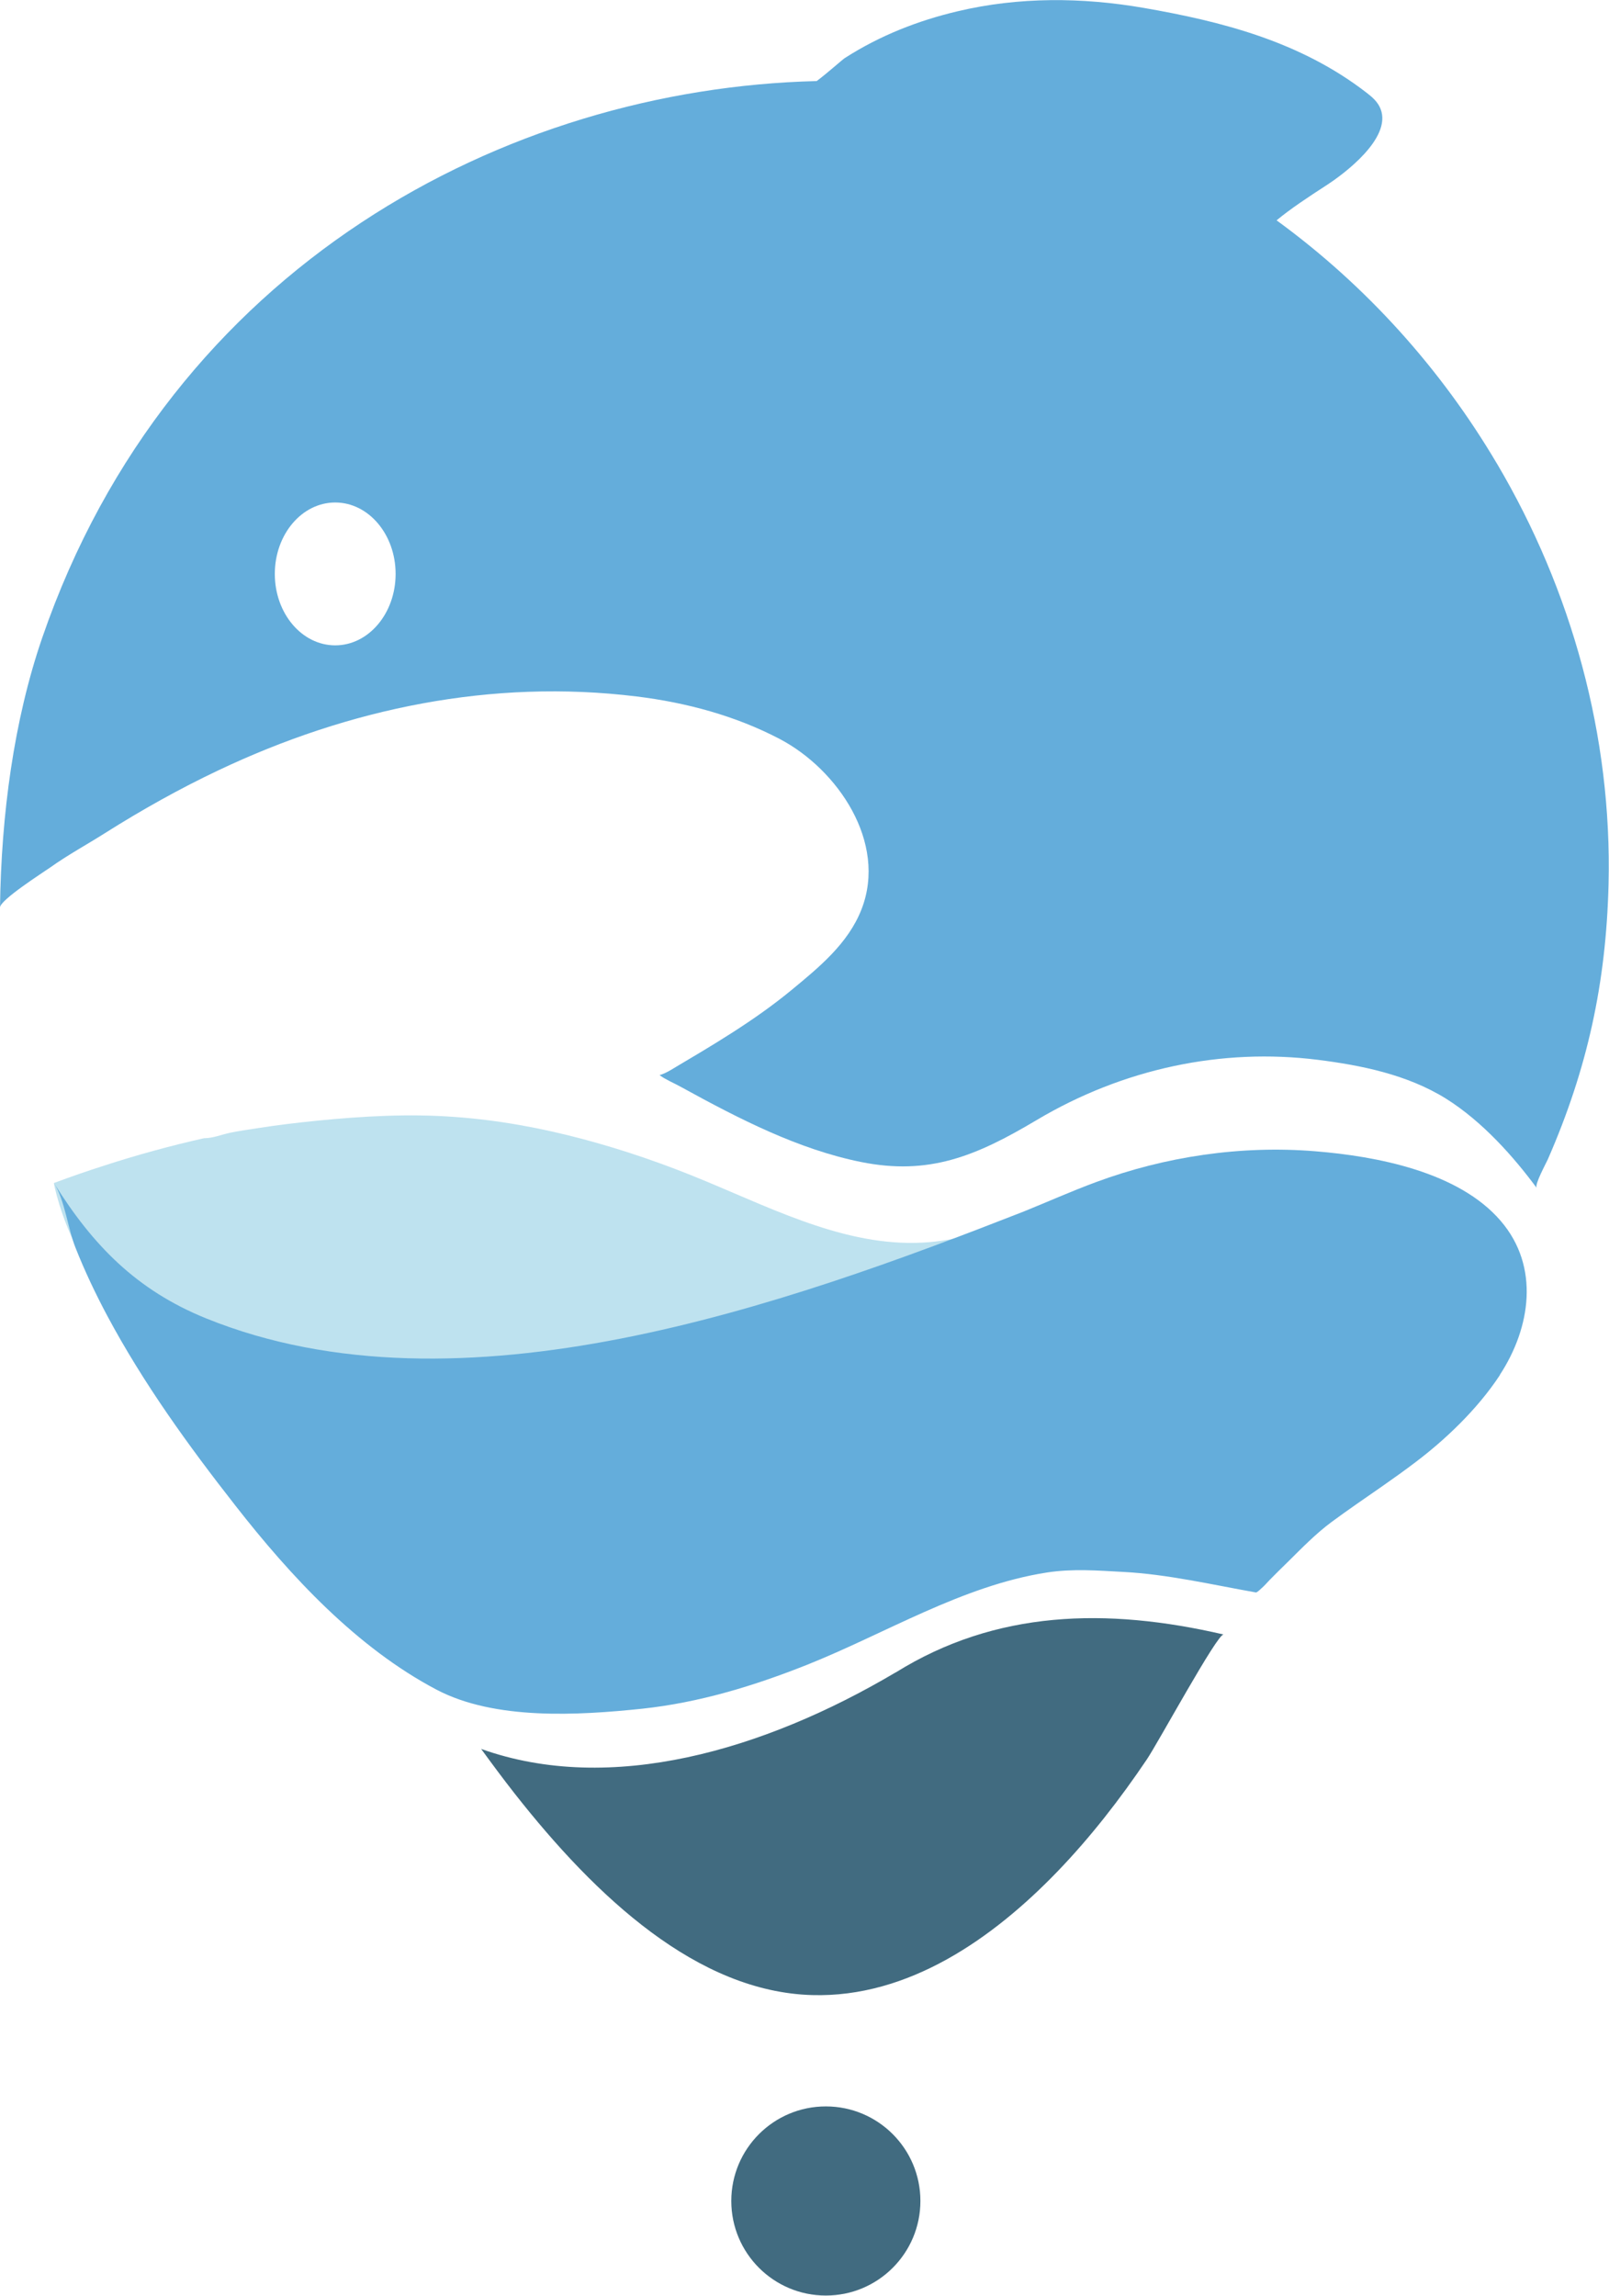 <?xml version="1.0" encoding="UTF-8"?>
<svg id="_圖層_2" data-name="圖層 2" xmlns="http://www.w3.org/2000/svg" viewBox="0 0 103.63 147.84">
  <g id="_圖層_3" data-name="圖層 3">
    <path d="M96.42,29.87c-3.6-6.1-8.43-11.48-14.2-15.68,.89-.74,2.01-1.48,3.29-2.31,.98-.64,4.15-2.96,3.41-4.86-.18-.46-.53-.76-.88-1.03-4.3-3.34-9.42-4.62-14.37-5.48-3.98-.69-8.06-.72-12.01,.22-2.5,.59-4.98,1.55-7.25,3.01-.17,.11-1.15,.99-1.81,1.48C32.6,5.71,10.98,17.1,2.72,41.07,.89,46.39,.08,52.46,0,58.44c0-.49,2.83-2.29,3.24-2.58,1.15-.82,2.36-1.47,3.54-2.22,2.36-1.49,4.79-2.85,7.28-4.03,8.43-4,17.62-5.9,26.93-4.76,3.19,.39,6.37,1.24,9.23,2.74,3.73,1.96,6.94,6.66,5.27,10.96-.86,2.22-2.76,3.76-4.54,5.23-2.42,1.99-5.09,3.55-7.77,5.14-.22,.13-.45,.24-.7,.32,.43,.31,.96,.52,1.42,.78,3.71,2.04,7.53,4,11.55,4.81,4.36,.88,7.39-.36,11.3-2.69,5.61-3.34,11.95-4.66,18.12-3.89,2.77,.35,5.75,.94,8.26,2.5,2.36,1.48,4.38,3.77,5.84,5.75-.15-.21,.63-1.63,.72-1.84,2.55-5.83,3.75-11.34,3.91-17.69,.24-9.56-2.38-18.98-7.19-27.12ZM21.59,41.56c-2.15,0-3.89-2.06-3.89-4.6s1.74-4.6,3.89-4.6,3.89,2.06,3.89,4.6-1.74,4.6-3.89,4.6Z" style="fill: #64addb;"/>
    <path d="M57.67,107.71c-8.47,5.01-18.34,7.9-26.68,4.92,.7,.96,1.41,1.92,2.14,2.85,5.29,6.74,11.81,12.79,19.17,13,6.22,.18,11.66-3.66,15.8-7.95,2.14-2.22,4.04-4.67,5.76-7.22,.72-1.06,4.56-8.14,4.95-8.05-7.54-1.75-14.68-1.57-21.13,2.45Z" style="fill: #416b80;"/>
    <circle cx="53.19" cy="141.74" r="6.09" style="fill: #416b80;"/>
    <path d="M65.92,78.35c-1.96,.78-3.94,1.46-6.03,1.64-5.01,.44-9.77-1.98-14.43-3.92-2.58-1.08-5.23-2-7.94-2.72s-5.45-1.22-8.23-1.42c-2.95-.22-5.92-.05-8.86,.24-1.28,.13-2.55,.28-3.82,.48-.6,.09-1.21,.18-1.8,.3-.55,.12-1.09,.35-1.67,.35-2.18,.49-4.33,1.08-6.45,1.77-1.06,.34-2.11,.7-3.15,1.09-.02,0-.04,.02-.07,.03,0,0,5.73,33.84,62.43,2.16Z" style="fill: #bee2ef;"/>
    <path d="M96.6,88.54c1.98-3.03,2.59-6.96,.06-9.91-2.71-3.17-7.99-4.17-11.95-4.49-4.77-.39-9.65,.33-14.13,1.99-1.57,.58-3.11,1.27-4.67,1.9-15.31,5.99-36.25,13.51-52.64,6.87-4.49-1.82-7.3-4.72-9.78-8.69,.69,1.1,.88,2.92,1.38,4.16,.59,1.49,1.28,2.94,2.03,4.35,2.33,4.36,5.23,8.37,8.27,12.25,3.54,4.53,7.8,9.13,12.94,11.84,3.76,1.98,9.12,1.66,13.24,1.23,3.67-.39,7.21-1.47,10.63-2.83,5.06-2.02,9.99-5.09,15.43-5.94,1.68-.26,3.26-.13,4.94-.04,2.85,.15,5.71,.82,8.53,1.32,.08,.02,.29-.2,.35-.25,.2-.17,.37-.37,.55-.56,.38-.39,.77-.77,1.16-1.15,.91-.9,1.81-1.83,2.84-2.59s2.14-1.52,3.22-2.27c.73-.51,1.46-1.03,2.17-1.57,1.84-1.39,3.96-3.36,5.44-5.62Z" style="fill: #64addb;"/>
  </g>
</svg>